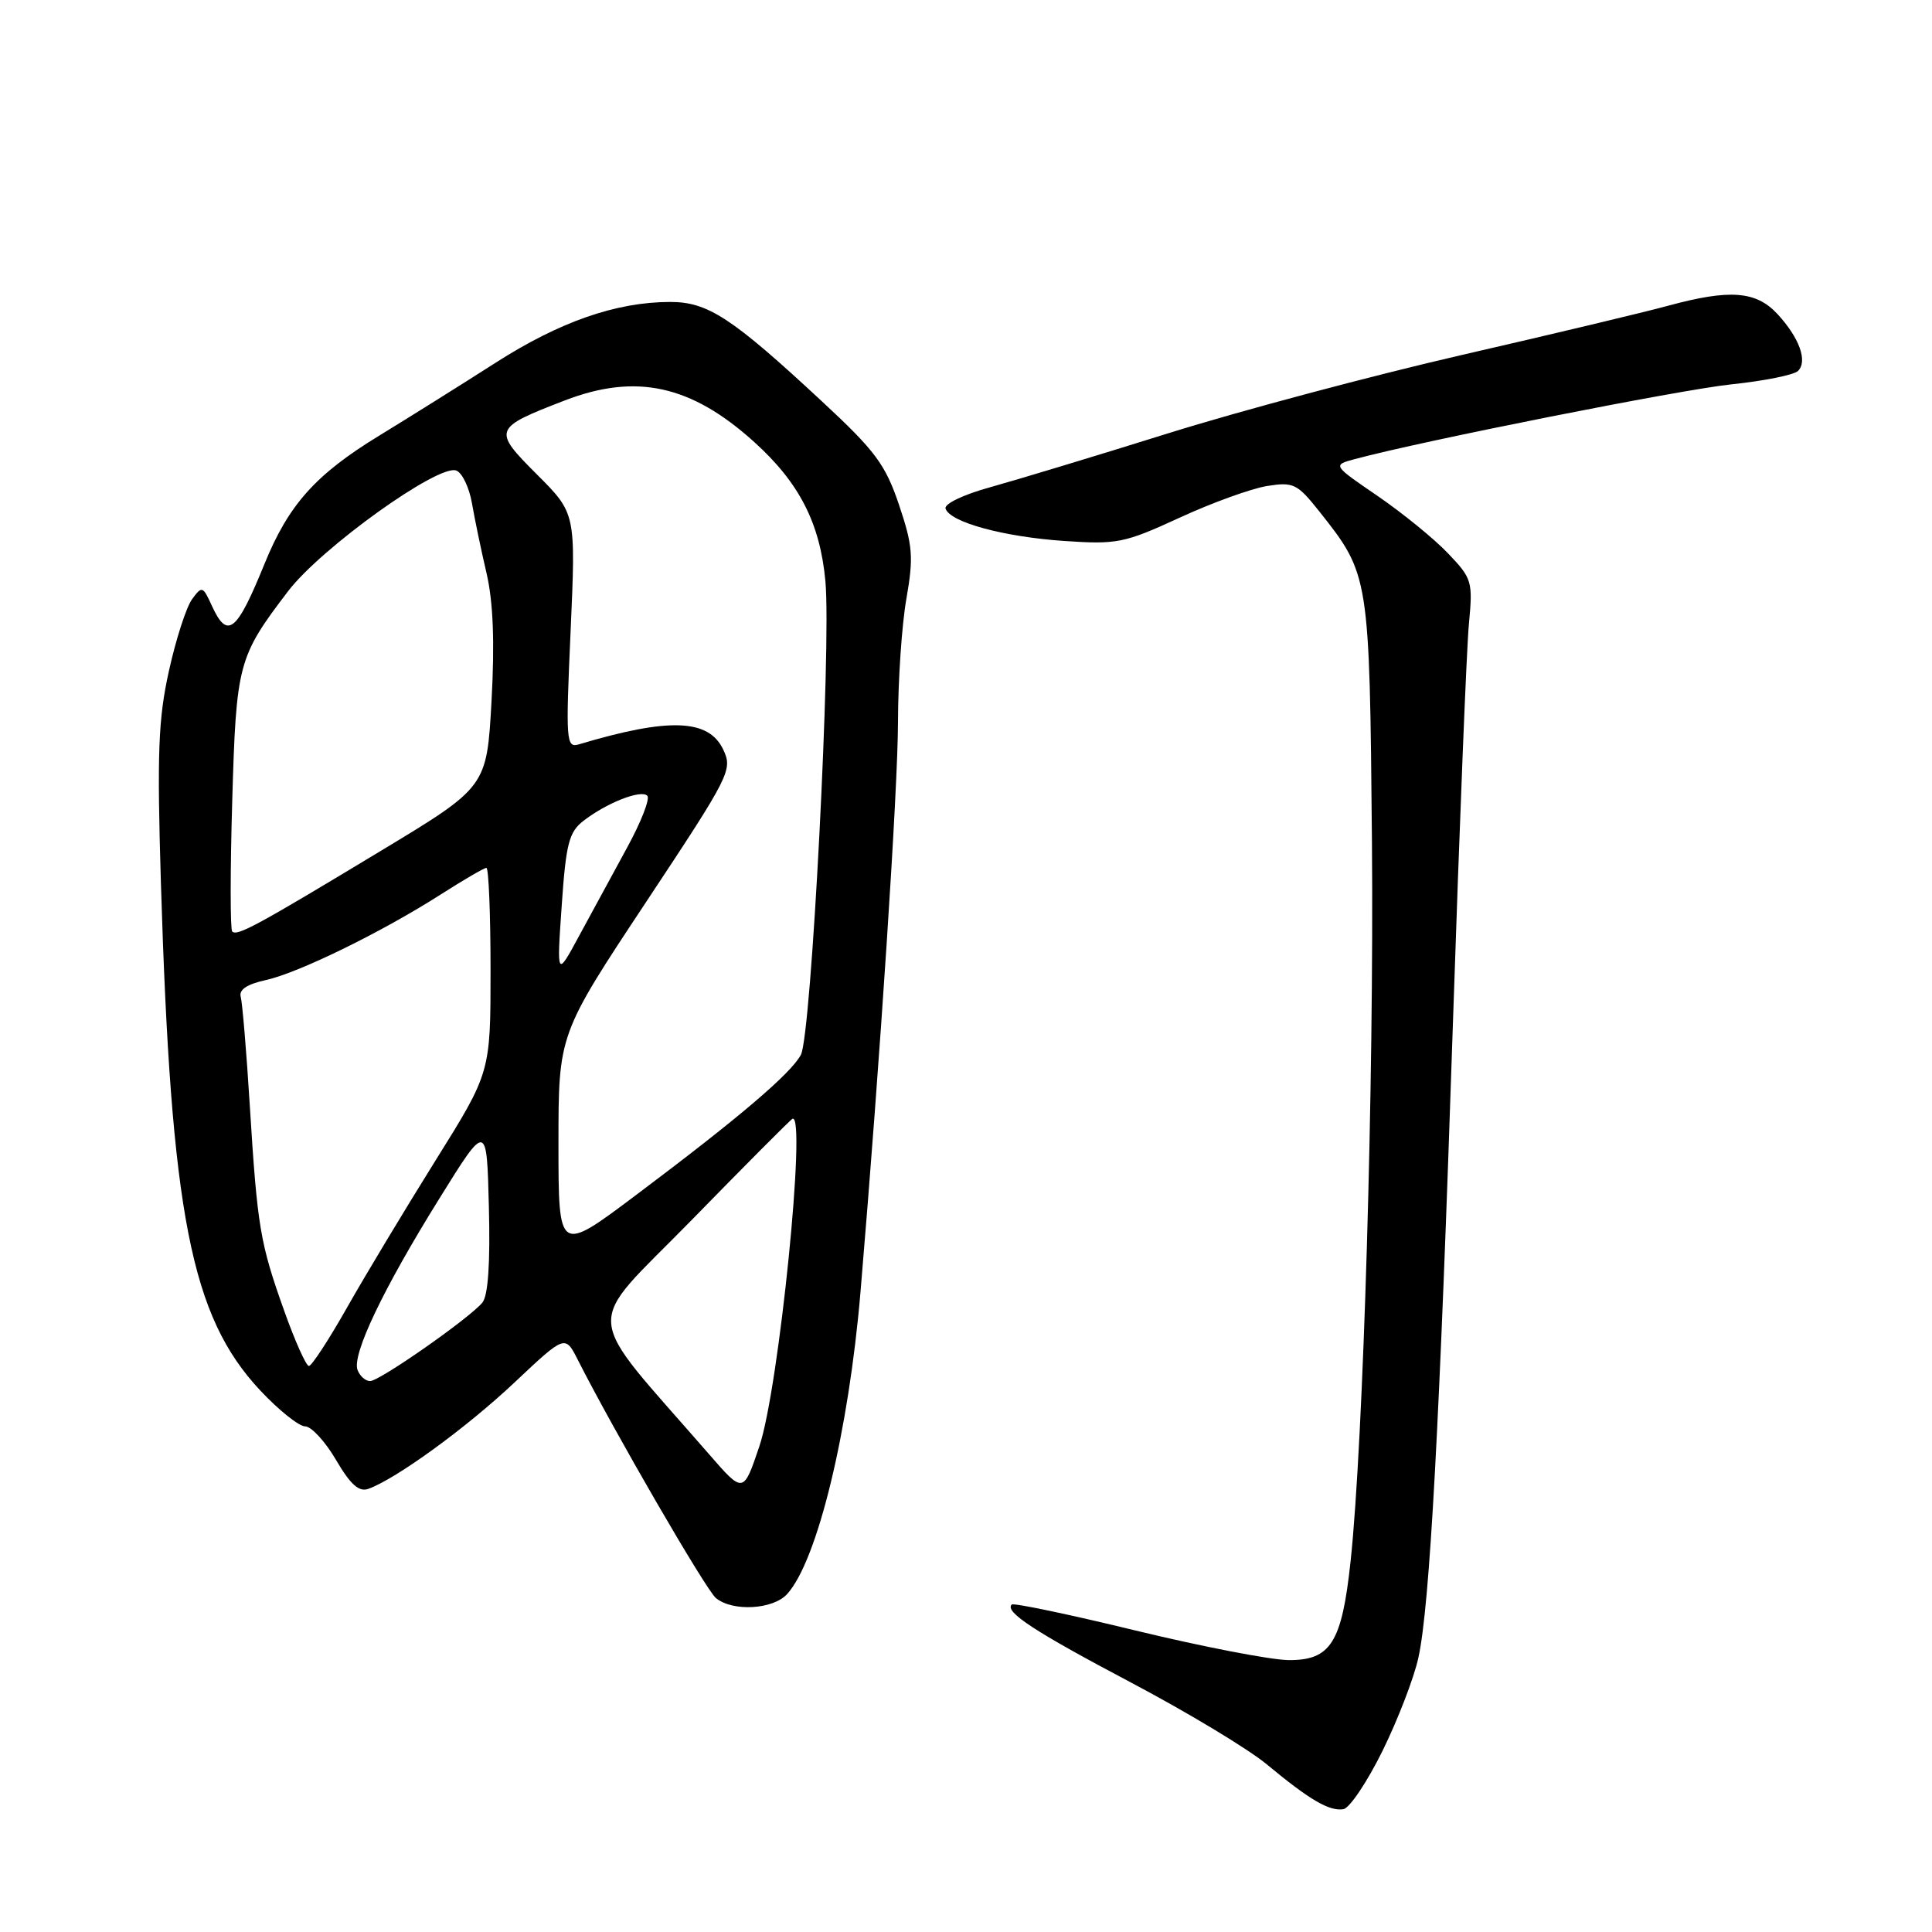 <?xml version="1.0" encoding="UTF-8" standalone="no"?>
<!DOCTYPE svg PUBLIC "-//W3C//DTD SVG 1.1//EN" "http://www.w3.org/Graphics/SVG/1.1/DTD/svg11.dtd" >
<svg xmlns="http://www.w3.org/2000/svg" xmlns:xlink="http://www.w3.org/1999/xlink" version="1.1" viewBox="0 0 256 256">
 <g >
 <path fill="currentColor"
d=" M 183.19 232.00 C 185.22 227.88 187.36 222.33 187.94 219.67 C 189.45 212.86 190.76 188.78 192.54 135.00 C 193.39 109.42 194.33 85.87 194.64 82.65 C 195.17 77.05 195.06 76.65 191.85 73.30 C 190.01 71.37 185.81 67.96 182.53 65.71 C 176.56 61.63 176.56 61.63 179.53 60.83 C 188.51 58.41 222.63 51.64 229.40 50.93 C 233.74 50.48 237.72 49.68 238.25 49.15 C 239.55 47.85 238.42 44.75 235.52 41.61 C 232.68 38.55 229.20 38.29 221.00 40.52 C 217.97 41.35 205.74 44.27 193.81 47.01 C 181.89 49.75 164.34 54.43 154.81 57.41 C 145.29 60.39 134.67 63.60 131.21 64.56 C 127.67 65.53 125.09 66.77 125.29 67.39 C 125.88 69.20 132.97 71.13 141.00 71.68 C 148.03 72.16 148.99 71.96 156.30 68.60 C 160.58 66.62 165.80 64.74 167.88 64.40 C 171.40 63.84 171.89 64.08 174.85 67.81 C 181.45 76.14 181.47 76.28 181.79 111.50 C 182.07 143.42 180.66 191.00 178.96 206.88 C 177.80 217.68 176.33 220.01 170.73 219.97 C 168.40 219.95 159.30 218.19 150.50 216.06 C 141.70 213.92 134.30 212.37 134.06 212.61 C 133.08 213.58 137.13 216.22 149.95 222.99 C 157.35 226.90 165.42 231.76 167.87 233.80 C 173.55 238.51 176.12 240.01 178.00 239.73 C 178.82 239.60 181.16 236.12 183.19 232.00 Z  M 104.31 211.21 C 108.31 206.78 112.45 189.73 114.02 171.20 C 116.64 140.13 118.98 104.51 118.99 95.58 C 119.00 90.13 119.49 82.82 120.10 79.35 C 121.07 73.78 120.95 72.32 119.12 66.88 C 117.31 61.53 115.98 59.74 108.91 53.18 C 96.94 42.06 93.79 40.00 88.76 40.01 C 81.60 40.03 74.14 42.64 65.63 48.09 C 61.16 50.95 54.25 55.28 50.27 57.71 C 41.80 62.88 38.23 66.88 35.03 74.76 C 31.35 83.80 30.13 84.77 28.07 80.26 C 26.88 77.65 26.76 77.61 25.45 79.40 C 24.69 80.43 23.31 84.70 22.39 88.87 C 20.97 95.24 20.80 99.76 21.32 116.98 C 22.66 160.95 25.30 174.44 34.49 184.25 C 36.94 186.86 39.61 189.00 40.43 189.00 C 41.25 189.00 43.09 191.00 44.52 193.44 C 46.44 196.72 47.57 197.73 48.81 197.28 C 52.51 195.95 61.84 189.16 68.18 183.18 C 74.88 176.87 74.88 176.87 76.56 180.18 C 81.34 189.62 93.54 210.66 94.86 211.75 C 97.09 213.58 102.44 213.28 104.31 211.21 Z  M 93.97 192.71 C 76.93 173.10 77.19 176.44 91.58 161.73 C 98.68 154.46 104.72 148.39 105.00 148.25 C 106.91 147.27 103.21 184.00 100.62 191.64 C 98.50 197.92 98.50 197.92 93.97 192.71 Z  M 47.38 181.54 C 46.60 179.52 50.77 170.78 58.22 158.81 C 64.50 148.70 64.50 148.70 64.78 159.96 C 64.97 167.39 64.68 171.69 63.91 172.61 C 62.17 174.70 50.30 183.00 49.04 183.00 C 48.43 183.00 47.69 182.34 47.38 181.54 Z  M 37.68 173.75 C 34.46 164.74 34.10 162.62 33.10 146.50 C 32.66 139.35 32.11 132.86 31.90 132.09 C 31.63 131.14 32.73 130.41 35.24 129.86 C 39.58 128.90 50.62 123.50 58.45 118.49 C 61.45 116.57 64.15 115.00 64.45 115.00 C 64.75 115.00 65.00 121.10 65.00 128.55 C 65.00 142.10 65.00 142.10 57.69 153.80 C 53.67 160.24 48.40 168.99 45.99 173.25 C 43.58 177.51 41.30 181.00 40.93 181.00 C 40.57 181.00 39.10 177.74 37.68 173.75 Z  M 74.00 151.56 C 74.00 137.05 74.00 137.05 85.58 119.57 C 96.79 102.65 97.11 102.01 95.82 99.30 C 93.89 95.25 88.61 95.07 76.71 98.63 C 75.01 99.13 74.95 98.28 75.61 83.59 C 76.30 68.02 76.30 68.02 71.15 62.87 C 65.24 56.96 65.33 56.73 74.84 53.06 C 84.28 49.42 91.59 51.02 99.94 58.57 C 105.92 63.97 108.66 69.33 109.37 77.00 C 110.17 85.74 107.51 137.17 106.12 139.77 C 104.79 142.26 97.91 148.12 84.25 158.37 C 74.00 166.07 74.00 166.07 74.00 151.56 Z  M 74.43 120.00 C 74.99 111.82 75.39 110.26 77.29 108.78 C 80.37 106.39 84.93 104.59 85.77 105.44 C 86.16 105.82 84.95 108.92 83.09 112.32 C 81.23 115.72 78.38 120.97 76.74 124.00 C 73.77 129.50 73.77 129.50 74.43 120.00 Z  M 30.77 123.43 C 30.50 123.17 30.50 115.42 30.77 106.22 C 31.30 87.90 31.53 87.05 38.18 78.33 C 42.54 72.61 58.11 61.44 60.46 62.35 C 61.25 62.65 62.18 64.61 62.54 66.70 C 62.90 68.79 63.77 72.97 64.48 76.00 C 65.35 79.77 65.56 85.09 65.13 92.88 C 64.50 104.27 64.50 104.27 50.50 112.72 C 34.01 122.68 31.42 124.08 30.77 123.43 Z "/>
</g>
</svg>